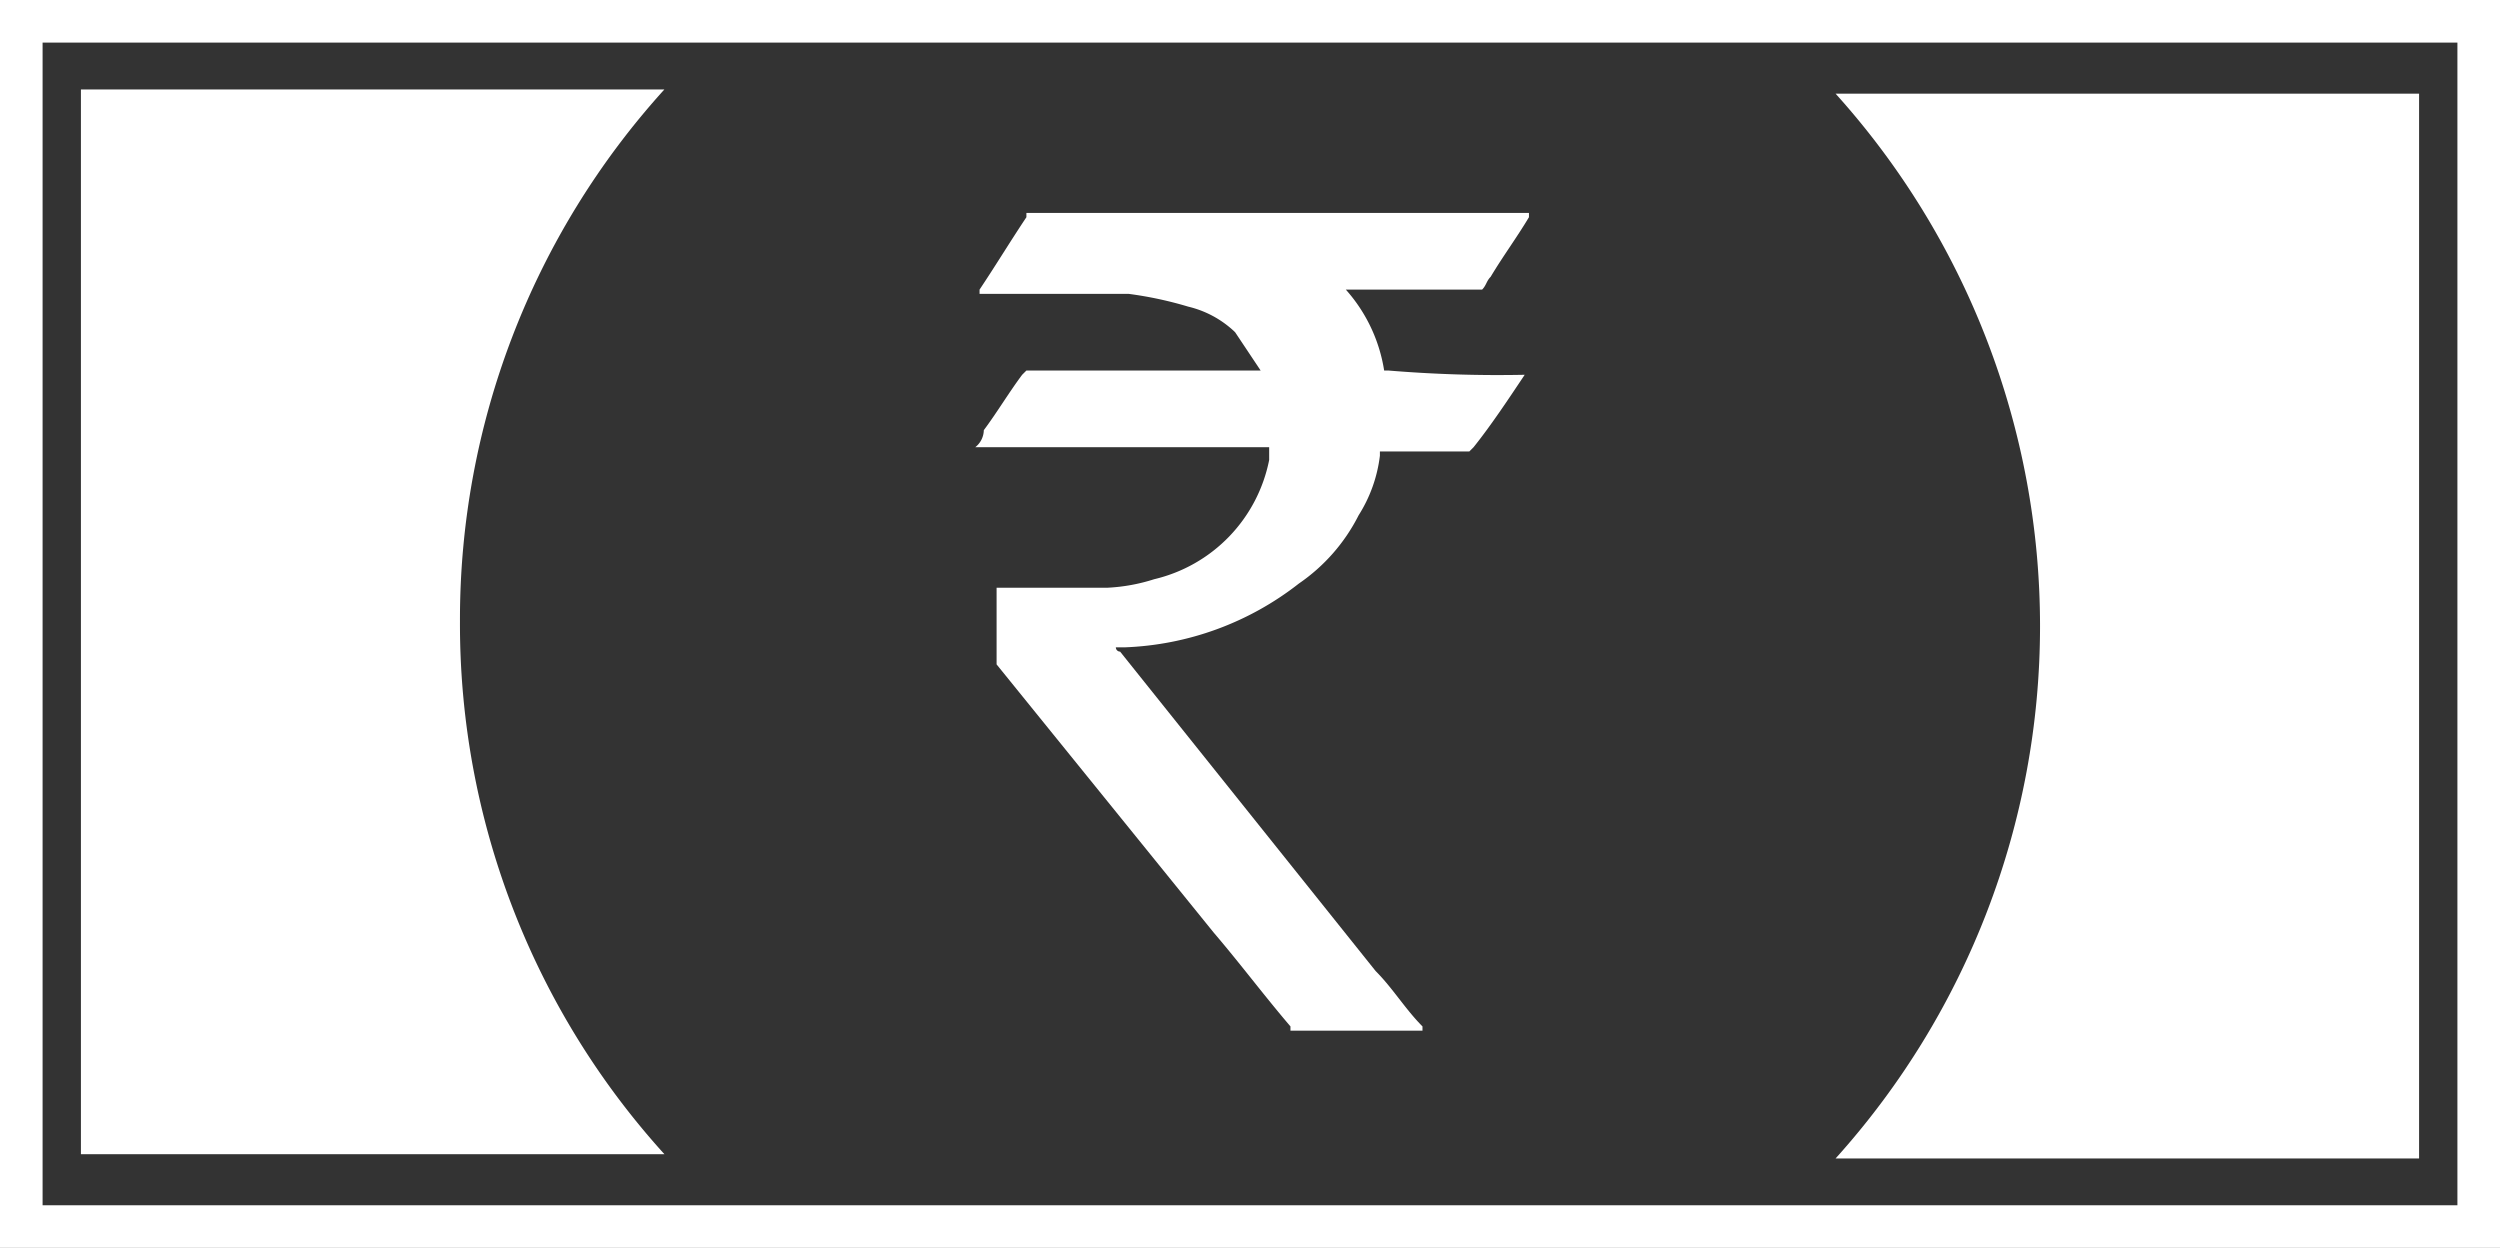 <svg xmlns="http://www.w3.org/2000/svg" width="58.7" height="29.3" viewBox="0 0 58.7 29.3">
  <rect x="0" y="0" width="58.7" height="29.3" fill="#333333" stroke="none"/>
  <g id="baseline" transform="translate(-0.7 -15.8)">
    <path id="Path_79" data-name="Path 79" d="M36.5,24.6h0c-.4.6-.8,1.2-1.2,1.7l-.1.1H33.1v.1a3.36,3.36,0,0,1-.5,1.4,4.281,4.281,0,0,1-1.4,1.6A7.054,7.054,0,0,1,27.1,31h-.2a.1.1,0,0,0,.1.1l6,7.5c.4.4.7.9,1.1,1.3V40H31v-.1c-.6-.7-1.2-1.5-1.8-2.2l-5.1-6.3V29.6h2.6a4.253,4.253,0,0,0,1.1-.2,3.595,3.595,0,0,0,2.7-2.8v-.3H23.6a.52.52,0,0,0,.2-.4c.3-.4.6-.9.9-1.3l.1-.1h5.5l-.6-.9a2.384,2.384,0,0,0-1.1-.6,8.874,8.874,0,0,0-1.4-.3H23.7v-.1c.4-.6.7-1.1,1.1-1.7v-.1H36.6v.1c-.3.5-.6.9-.9,1.4-.1.1-.1.2-.2.3H32.3a3.717,3.717,0,0,1,.9,1.9h.1a31.122,31.122,0,0,0,3.2.1Z" fill="#fff"/>
    <g id="Group_24" data-name="Group 24">
      <path id="Path_80" data-name="Path 80" d="M59.4,45.1H.7V15.8H59.4Zm-57.7-1H58.4V16.8H1.7Z" fill="#fff"/>
    </g>
    <g id="Group_25" data-name="Group 25">
      <path id="Path_81" data-name="Path 81" d="M11.5,30.4a18.523,18.523,0,0,1,4.8-12.5H2.6v25H16.3A18.523,18.523,0,0,1,11.5,30.4Z" fill="#fff"/>
      <path id="Path_82" data-name="Path 82" d="M43.8,18a18.676,18.676,0,0,1,0,25H57.5V18Z" fill="#fff"/>
    </g>
  </g>
</svg>
